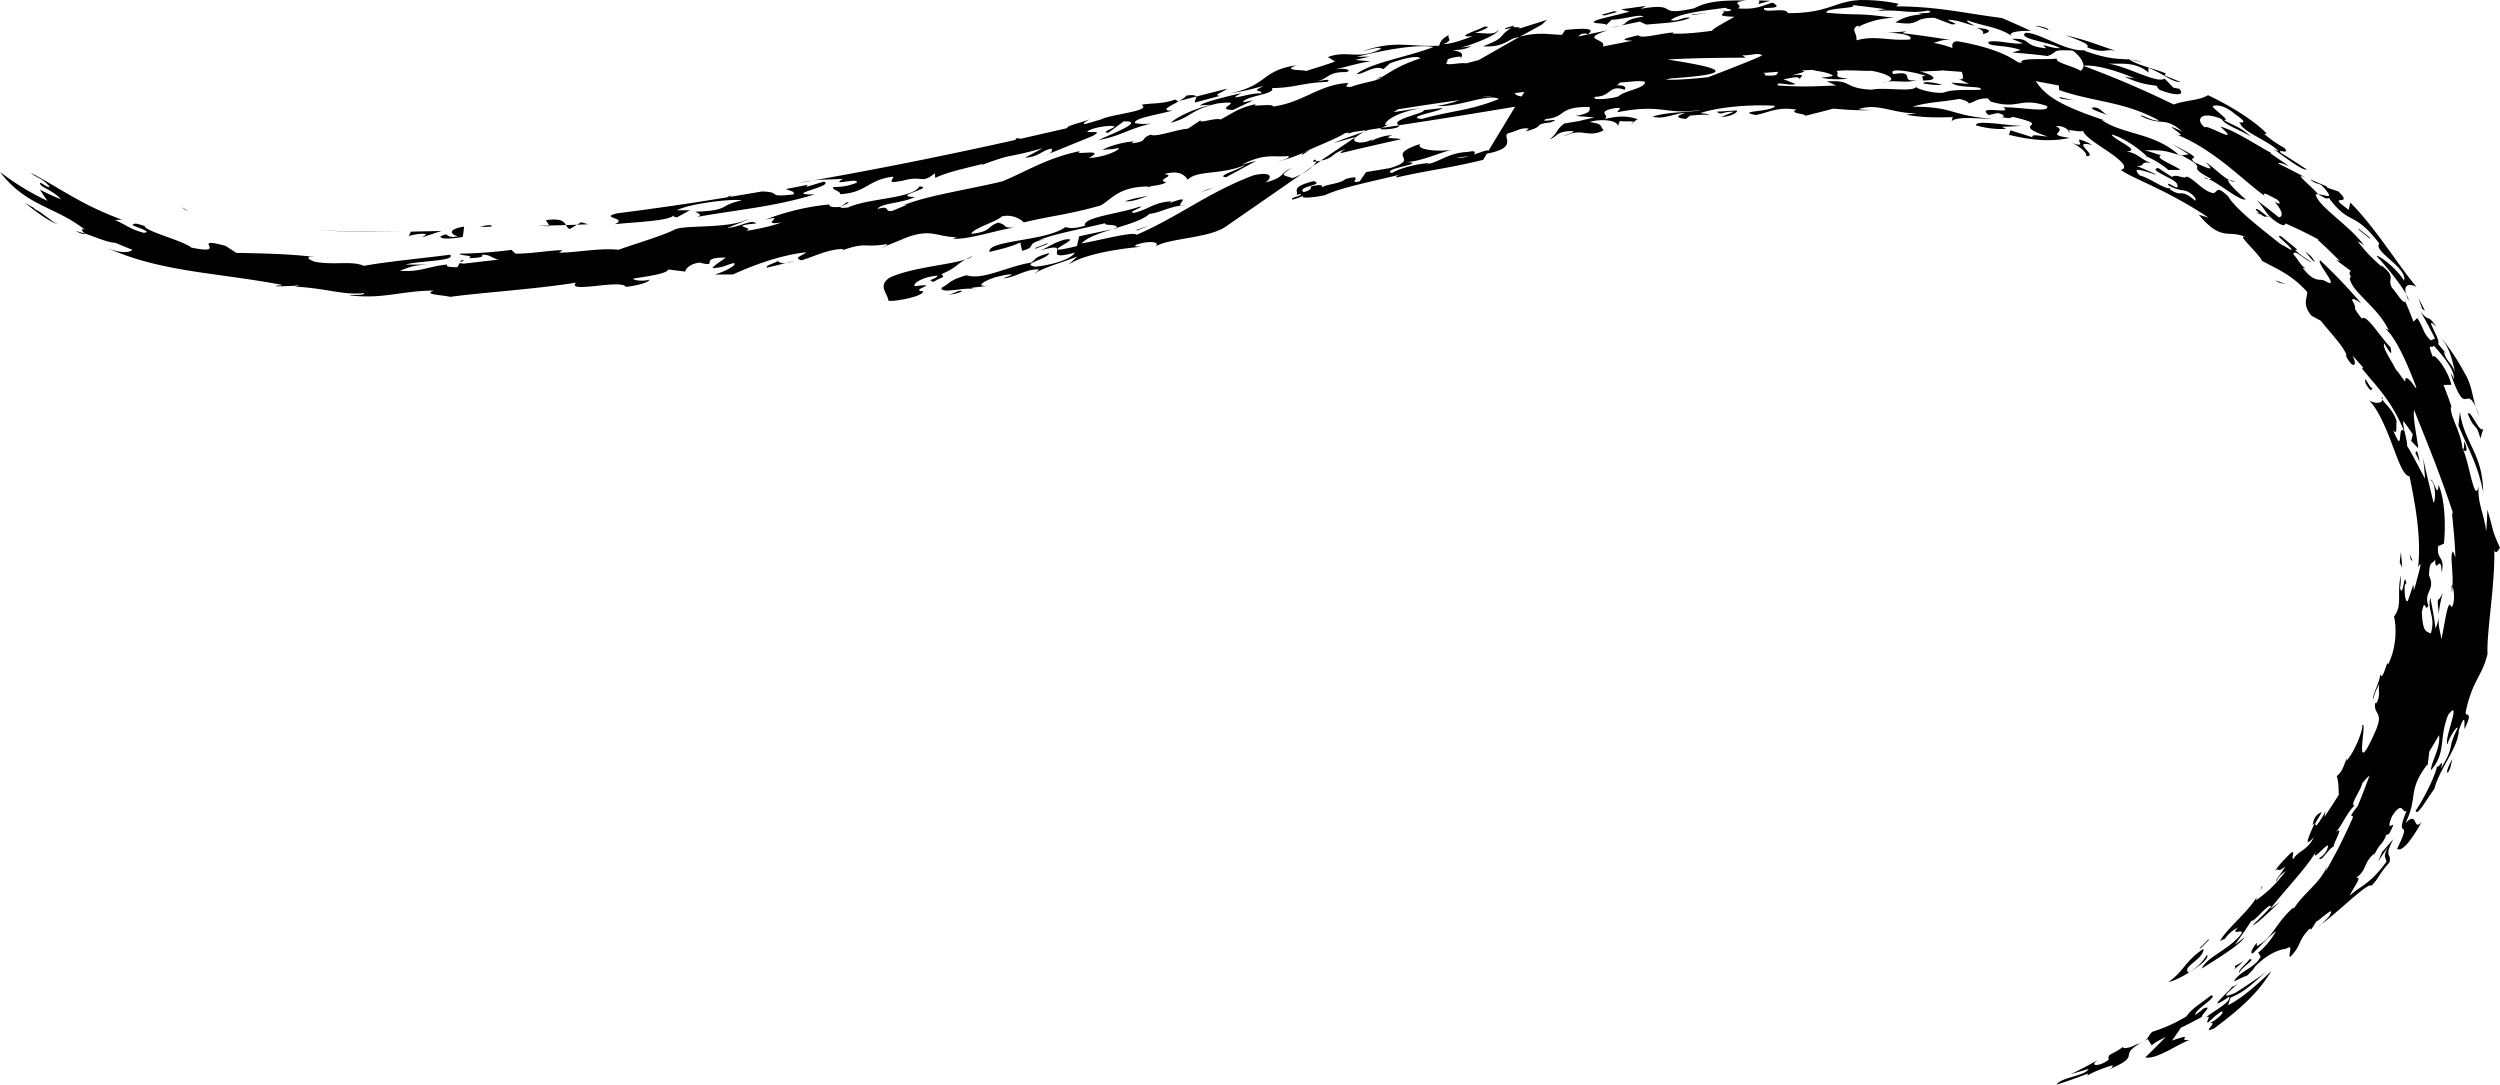 <svg xmlns="http://www.w3.org/2000/svg" width="189" height="82" viewBox="0 0 50.006 21.696"><path d="M37.234 0c-.549.019-.641.267-1.473.263-.033-.134-.514.025-.475-.103.336 0 .268-.046.17-.107-.195.05-.319.148-.696.114.136-.073-.197-.116.172-.156-.513-.01-.793.022-1.044.155-.816.177-.26-.13-1.073.011l.115-.06-.507.07.173.047-.59.146c-.358.117.16.065.118.125l.113-.111c.244-.005.577-.123.634-.06-.394.055-.291.121-.444.176L32.8.432l.13.06c.373-.034.663-.04.88-.137-.157-.025-.247.088-.39.046.175-.136.64-.184 1.095-.246.013.028.158.03.098.057-.009.011-.089.014-.133.012-.003-.004-.005-.007-.011-.012-.034.007-.018.011.01.013.034.052-.211.097.214.11-.15.09-.458.25-.445.279-.245.037-.59.07-.789.057l.014-.02c-.214.005-.657.136-.701.054-.129.033-.484.1-.114.108l-.596.117c.082-.165-.49-.126.093-.324l-.586.123.014-.018c.02-.01.035-.02.043-.033.072-.005.115-.016.13.01.198-.134-.117-.125-.448-.088l-.066.097c-.289-.009-.47-.06-.84.036l.441-.242.097-.093-.553.175c.068-.055-.202.002-.09-.066-.043.014-.243.063-.184.075l.115-.021c-.278.171-.09.188-.565.365.317.02.439-.069.591-.151.053-.017.097-.028.142-.04l-.819.467-.252.066c-.123-.029-.498.081-.367-.047-.046-.032.079-.077.25-.089.028.006-.013.02.016.026.038-.061.046-.128-.17-.147.212-.028.241-.022.38-.087l-.214.027c.309-.078.769-.28.75-.353-.079.121-.297.052-.471.063.127-.043.393-.15.179-.125-.069.055-.633.22-.217.187-.168.058-.39.152-.59.16.22-.095.061-.102.112-.184-.193.1-.172.174-.198.215-.6.026-.876-.113-1.515.105-.083.032.39-.12.343-.037-.451.225-.65.012-1.052.159l.143.089c-.123.05-.43.143-.58.19-.048-.03-.506.001-.19-.116-.724.11-.555.404-1.352.568.37-.063.411-.08.697-.155-.289.142-.034.064-.047.152-.203-.026-.775.19-.397-.008-.245.058-.734.171-.835.247l.223-.013c-.352.086-.68.243-.803.361.433-.119.382-.262.94-.388.622-.072-.123.12.302.132l.407-.194-.205.04c.035-.13.667-.159.578-.284.469-.006.587-.105 1.102-.123.104-.075-.076-.033-.217-.008.25-.054.232-.194.578-.188.17-.02.029-.11-.264-.04.251-.054.487-.132.769-.178l-.305-.025.294-.068-.26.005c.56-.142 1.213-.257 1.534-.197-.47.186-1.288.325-1.534.54.117.018.364-.194.533-.097l.13-.116c.165-.064.555-.179.607-.1-.457.156-.563.258-.784.381.002.018-.039.037-.105.056h-.003c-.136.039-.364.081-.488.132-.168.02-.066-.055-.053-.076-.584.024-.907.39-1.506.47-.025-.072-.477.026-.347-.047-.342.067-.505.204-.713.31-.065-.054-.519.109-.368-.006l-.28.187c-.223.014-.65.179-.743.12-.227.08-.037.13-.369.171.01-.02-.017-.025.05-.037-.153 0-.508.081-.649.173.233-.032.058.008.332-.04.005.046-.284.184-.605.2.392-.21-.355-.033-.173-.14-.667.142-1.015.379-1.549.605-.654.16-1.48.278-1.978.476l.07-.009-.296.124c-.18.033-.026-.119-.297-.037.074-.122.479-.108.745-.24-.503-.007.427-.19.09-.21-.142.247-1.023.231-1.424.42-.413.049.172-.124-.034-.1l-.119.09c-.165.01-.223-.002-.226-.05a4.74 4.74 0 0 0-1.285.307c.466-.121-.143.128.323.053-.135.06-.436.128-.725.173.273-.072-.394-.096.227-.153-.102-.094-.3.066-.579.09.136-.058.437-.17.408-.177-.392.208-1.338.102-1.485.222-.286.133-.74.262-1.099.391-.374-.04-.775.05-1.19.059l.07-.049c-.235-.004-.596.068-.94.068l-.082-.076a9.055 9.055 0 0 1-1.036.076c-.003.048.33.028.174.09.18-.005.332-.02.266-.069.18-.007.19.069.34.098l-.696.08c-.056-.003-.076-.01-.08-.016l-.049.087c-.181.003-.234-.018-.204-.053-.392.039-.528.154-.943.126.176-.073.29-.12.582-.124h-.471c.216-.076 1.03-.068.888-.198-.514.068-1.267.138-1.724.223-.236-.109-.598-.007-.99-.084-.052-.026-.17-.064-.093-.099l.11.006c-.517-.064-1.112-.074-1.578-.083l-.214-.14c-.76-.204.112.195-.684.035-.167-.141-.938-.33-.934-.432-.143-.043-.204-.072-.245-.018.12.058.41.141.225.153-.27-.068-.37-.17-.57-.253.022-.01.186 0 .104-.02a6.3 6.3 0 0 1-.918-.428c-.327-.18-.636-.381-.878-.498.152.121.207.087.382.275-.033.034-.133-.058-.191-.078-.032.088.237.129.418.334a5.484 5.484 0 0 1-.425-.195c.05.075.1.151.154.225A4.916 4.916 0 0 1 0 3.438c.28.372.586.545.865.683.28.14.541.247.83.47-.113-.03-.027.044-.011.076.224.073.474.188.626.19.11.048.222.094.335.138-.019.04-.194.103-.54-.053.604.276 1.18.392 1.747.483.57.09 1.136.151 1.773.27.052.028-.174.006-.08.033.177-.006.464-.007.455-.037-.017.017-.053.048-.166.04.67.023 1.015.18 1.45.131.022.06-.33.023-.277.047.661.078 1.009-.093 1.67-.097-.219.082.148.083.329.126.544-.079 1.7-.153 2.514-.284-.198.224.913-.077.997.084.183-.018.463-.08.475-.147-.097.043-.35.018-.32-.02.264-.042.669-.094.695-.181l.339.042c.011-.067.106-.157.286-.18.425.107-.059-.107.527-.1-.12.086-.23.152-.27.212.28-.023.236-.057.43-.102.073.04-.174.166-.382.23l.365-.003c.331-.15.906-.383 1.464-.443-.08.074-.26.103-.101.161.234-.062.532-.228.855-.228-.043.015-.014.02-.055.035.534-.187.418-.05.918-.132-.006.01-.005.022-.018.035l.292-.118c.607-.27.728-.043 1.122-.06l-.081.03c.259.049 1.007-.206 1.233-.214-.284-.004-.103-.041-.323-.102-.232.074-.134.182-.54.224.03-.109.524-.25.61-.348.22-.054.404.07.438.12.549-.135.872-.15 1.54-.34.225-.126.36-.377.953-.379l-.023.042c.004-.068.277-.05.379-.126-.22-.055.223-.127-.038-.165.326-.088.415.037.47.113.196-.199.666-.087 1.145-.295-.074.081-.617.233-.374.244l.601-.327-.285.075c.46-.232.628-.142.921-.17.067.027-.113.09-.252.123.15-.032.385-.112.57-.194.136-.082.633-.263.82-.388l.086-.01a.068.068 0 0 1-.034.026c.041-.012.074-.024.104-.036l.264-.038-.048.032.097-.038.272-.042.13-.064-.068.011c.001-.114.306-.268.693-.335-.027 0-.23.028-.523.075l.089-.057c.435-.07.844-.13 1.226-.183a2.236 2.236 0 0 1-.445.116c.424.033 1.016-.257 1.236-.139-.597.24-.905.222-1.547.4-.355-.043.405-.153.413-.219l-.374.044c.062.055-.71.192-.487.3a143.25 143.25 0 0 0 2.32-.371l-.533.88-.001.003c-.009-.03-.141.023-.292.074.026-.041.053-.09-.131-.05-.384.013-.557.208-.829.248l.08-.03c-.26.019-.582.097-.762.203-.233-.087.723-.19.305-.22.288-.017.669-.194.885-.242-.368.04-.708-.021-.622-.12-.762.25.06.283-.608.483l-.475.08-.127.184c-.28.068.144-.16-.283-.046-.1.096-.393.102-.467.168.004-.035 0-.073-.221-.02-.01.02.024.07-.15.114-.156-.113.438-.141.203-.22-.524.13-.261.213-.361.29.01-.022.04-.018.108-.032.007.047-.217.062-.18.112.087-.017.168-.052.239-.085-.138.084.269.031.418-.004.324-.158 1.038-.293 1.506-.414-.04.016-.119.048-.063.058.67-.153.957-.167 1.72-.35l.074-.124c.673-.127.273-.353.433-.41.149-.034.267-.123.407-.09l-.065.054c.421-.108.116-.134.5-.18.297-.112-.275.024-.088-.068.413-.037.222-.248.874-.241-.026.04.087.115-.284.18l.374.03c-.423.096-.164.048-.6.121-.186.139-.128.199-.299.318.16-.052.114-.132.36-.163.301-.015-.038.058-.062.099.375-.182.452.047.786-.116-.085-.116-.016-.122-.279-.168.245-.075.574-.028.563.085l.04-.106c.061.017.26-.003.276.021l.08-.058c-.193-.056-.345-.077-.658 0 .12-.083-.198-.148.214-.22.179-.02.028.054.043.082.92-.18.947.068 1.67-.048-.178.058-.628.029-.97.136.218.067.45-.07.657-.075-.179.06-.206.099.01.122l.084-.067c.128-.01.357-.033.376-.003.005-.024-.053-.036-.17-.047.315-.107.922-.18 1.493-.146-.039.127-.81.098-.393.184.23-.03.419-.175.823-.106-.17.075.183.077.178.123l.56-.144c.268.024.578.046.827.022a1.612 1.612 0 0 1-.326-.01c.39-.135.694.093 1.175.08l-.225.029c.355.066.644.055.935.049l-.023.09c.057-.123.674-.048.817-.055-.882-.073-.732-.24-1.602-.244.337-.096.572-.09.941-.155.133.03.182.059.188.09.12-.029.169-.106.383-.1l.053.062c.574.173.578-.099 1.129.09.078.144-.52.02-.878.025.24.16-.567-.06-.289.155l.18-.04c.173.038.14.097.033.078.232.025.172.038.27-.001.867.203-.123.117.695.392-.102.003-.33-.064-.302.015l-.44-.138-.03.09c.562.138.915.124 1.218.062-.531-.074-.025-.111-.278-.236a.31.31 0 0 1 .248.083c.046-.015.307.056.29-.003.024.126.306.288.53.445.226.157.394.303.231.352.13.096.426.22.754.382.323.157.71.374 1 .572l-.194-.058c.483.584.617.254.995.48-.344-.179.203.286.267.44.298.168.587.268.905.625-.001.135-.101.243.083.472l.19.103c.18.234.466.515.519.707l-.028-.03c.137.302.262.242.138.014l.214.24-.02.024c.26.331.582.616.84 1.249-.144-.136.006.533-.22-.022.102.145.052-.121.074-.169-.061-.214-.236-.354-.286-.436v.002c-.019.085-.156.079-.269.01.162.154.329.522.454.86.131.337.225.643.358.665.106.518.241 1.21.171 1.82.012-.025.035-.073.052-.059a7.125 7.125 0 0 1-.136.518l-.011-.12a8.467 8.467 0 0 1-.11.331c-.045.03-.066-.105-.064-.243-.006-.08.03-.15.04-.071-.054-.366-.063.295-.133.055.023-.086.01-.201.017-.263-.087.397.04.606-.137.834.051.202.056.62-.12.962-.01-.155-.11.393-.159.18.012.156-.176.445-.132.523-.004-.059.056-.211.116-.31-.025.155.03.196-.051.37-.02.019-.03 0-.03 0-.042.252.184.166.002.574-.476 1.075-.14-.255-.264-.122.034.061-.152.538-.313.71l.004-.06c-.038.112-.087.286-.199.364.04.107.037.27.042.374-.093.15-.19.299-.29.445l.025-.118c-.053.11-.114.198-.176.285-.083-.005.027-.117.099-.264-.101.034-.16.12-.182.26l.043-.05c-.047.13-.284.586-.017.29-.136.277-.303.26-.41.436-.057-.022.053-.174-.047-.125-.138.14-.233.23-.323.367.122-.102.009.07.203-.09-.04.093-.206.286-.18.298.047-.068.068-.126.192-.206-.16.22-.359.424-.592.58-.002-.016.01-.045.024-.076-.19.324-.622.655-.744.894l.1-.05a.661.661 0 0 1 .257-.218c-.192.2.218-.045.025.179-.28.3-.643.412-.75.641.325-.207.776-.482.859-.628l-.196.154c.116-.159.226-.32.332-.483.057.031.34-.36.397-.29-.13.148-.26.268-.369.376.056.008.401-.335.553-.474l-.208.157c.282-.37.697-.785.93-1.167-.162.318.33-.306.214-.04-.033.122-.21.217-.16.19.042.08.186-.202.29-.237-.011-.07.235-.455.025-.276.119-.096.235-.407.392-.543-.111-.003.149-.348.147-.434a.821.821 0 0 1 .152-.167c-.064.175-.146.391-.238.615-.064.072-.165.218-.118.187l.028.023c-.192.445-.423.88-.554 1.096l.038-.123c-.14.359-.481.55-.68.879-.001-.024.024-.059-.028-.012-.34.313-.368.561-.703.749V18.856c-.018.025-.16.2-.088.219.23-.219.257-.276.476-.454a1.583 1.583 0 0 1-.356.433l.044.084c-.122.233-.405.272-.537.494l.263-.122c-.003.008-.02.024-.032.037.096-.087.175-.166.184-.202.297-.308.545-.357.631-.367.17-.113.027.137.083.163.23-.236.144-.299.363-.54.083-.062.056 0 .029.036l.132-.208c.03.014.427-.382.25-.094l-.15.152c.373-.277.939-.85 1.002-.77.176-.187.095-.16.36-.469.049-.197-.127-.075.079-.466l-.226.261.013-.03-.02.04.004-.004c-.029.064-.048.122-.084.19l.202-.297c-.102.206-.047.196-.028.292-.327.456-.53.49-.735.682.069-.166.264-.386.126-.357.233-.165.126-.284.373-.495l-.017.064c.095-.25.185-.23.253-.442.006.023.03.006.054-.01.219-.41-.119.087.057-.35.224-.34.195-.036.292-.11-.267.658.146.07-.191.763.101.067.29-.174.491-.538-.184.203-.064-.237-.321.02.261-.555.028-.618.429-1.165l.01.023.036-.287.195-.328c.03.268-.15.51-.166.708.318-.37.153-.62.348-1.114.292-.372-.11.543-.008.585.014-.113.18-.367.2-.322-.233.458-.04.323-.34.817.081-.27-.053.02-.08-.05.007.092-.214.58-.424.89.034.12.228-.244.374-.438.121-.443.471-.803.492-1.174.161-.464.094-.005.115-.028.192-.404-.005-.207.023-.346.142-.653.32-.682.435-1.153-.023-.415.15-1.374.135-2.068.043.083.075-.009.114-.052-.181-.407-.102-.263-.252-.763a8.359 8.359 0 0 1-.024.432c-.04-.343-.188-.597-.148-.919-.081.429-.197-.512-.327-.737.057.095.13.068.035-.145-.004.06.004.192-.035.143v-.002c-.034-.348-.254-.635-.231-.841l.023.041a8.496 8.496 0 0 0-.171-.468l.158-.003c-.084-.345-.383-.674-.366-.547-.136-.336-.022-.156.014-.236.14.155.452.508.392.675 0-.032-.03-.105-.054-.113.314.909.289.22.5.662-.075-.244-.08-.45-.227-.686a4.522 4.522 0 0 0-.506-.75c.23.276.253.474.322.745-.087-.218-.179-.216-.227-.415l.052.047-.165-.2c.064-.078-.32-.621-.034-.34-.196-.288-.127-.063-.32-.312.102.18.2.36.292.545l-.086.037c-.167-.162-.134-.243-.27-.448l-.076.073a8.805 8.805 0 0 0-.166-.408c-.025.082-.194-.204-.262-.268-.112-.212.11-.192-.216-.452l.01.03c-.174-.158-.278-.247-.482-.508a.442.442 0 0 1 .133.088c-.27-.388-.916-.778-.974-1.025.082-.036.195.127.264.066.435.582.48.229 1.01.913-.13.16.565.48.496.744-.18-.29-.567-.548-.545-.487.21.224.478.563.583.753-.056-.193.071-.214.212-.14-.335-.385-.818-1.183-1.327-1.689l-.03.145c-.504-.356.137-.035-.208-.367l-.219-.073-.015-.028-.336-.142c.188.155.165.012.332.23.151.19-.07.062-.168.071-.095-.137-.556-.484-.228-.322-.19-.104-.38-.202-.57-.295.03-.034.153.032.218.053l-.375-.257.024-.004c-.326-.175-.745-.459-1.026-.53.466.407-.304-.07-.301.019-.186-.122-.139-.357.326-.173.07.13.391.224.592.357-.23-.212-.344-.214-.549-.339.18.046-.243-.237-.218-.275.043-.014.202-.048.443.16.388.262-.022.123.105.182.037.165.55.346.757.547.017.027-.066-.018-.107-.04.201.137.604.457.684.42a15.082 15.082 0 0 0-.519-.332c-.09-.1.196.055.072-.099a2.228 2.228 0 0 1-.402-.278l.048-.01c-.265-.272-.757-.57-1.175-.767-.177.108-.431.095-.688.186a18.951 18.951 0 0 0-1.804-.772.11.11 0 0 1-.059.098c-.164-.102-.507-.16-.473-.245-.22.032-.786-.026-.701.087l-.074-.01c-.208-.147-.544-.302-1.177-.417-.125-.02-.151.04-.135.131a2.038 2.038 0 0 0-.378-.104c.102-.027.172-.075.36-.053a19.787 19.787 0 0 0-.987-.142l.08-.035-.394.03c.221-.009.56.048.467.133-.446.028-.689-.087-1.068.015.01-.168-.117-.2.014-.29a.113.113 0 0 1 .043.01 1.67 1.67 0 0 1 .693-.169c-.83-.112-.619-.038-1.347-.102-.063-.101.677-.084.51-.154.23.025.459.054.688.086-.118-.001-.134.02-.191.032.481-.038.646.066 1.017-.007.222.07-.362.036-.115.079a1.046 1.046 0 0 0-.534.156c.535.085.317-.098.784-.09l.335.128c.21.013-.061-.06-.07-.09.257.012.345.086.537.118-.053-.03-.18-.076-.141-.106.308.12.631.13.898.325-.157-.1.228-.124.37-.112-.193-.09-.388-.177-.585-.26-.787-.101-1.267-.228-2.114-.233l.054-.05a3.431 3.431 0 0 0-.747-.076zm4.44 1.317c.176-.033.592.066 1.026.25l-.203-.031c.341.157.499.155.659.184-.024.009-.002.032.042.077.315.123.522.12.393-.021l-.116-.022-.178-.182c-.15.11-.753-.252-1.138-.3.268.014.54-.05.815.178v-.094c.28.106.46.287.646.286l-.323-.133.025-.04c-.225-.098-.537-.152-.729-.278l.026.002-.044-.01.008.006c-.205-.014-.407 0-.893-.175l.022-.011c-.38.044-.918-.358-1.195-.346-.183.121.536.193.687.307-.226.004-.428-.134-.271.002-.505-.044-.262-.207-.691-.188l.221.088c-.197.033-.49-.072-.686-.03-.045.105.307.05.643.164l-.171.05c.234.018.47.04.706.07.237-.081.048-.134.506-.108.136.103.215.22.213.306zm5.98 6.677a.098.098 0 0 0-.005-.06c-.015.016-.01.036.005.06zm-20.135-6.39l.105-.057c-.001-.005.001-.01-.007-.015l-.101.072zm7.65-1.596c.071.016-.053.103.051.058l.195-.05zm2.377.212l-.102.008a.578.578 0 0 0 .102-.008zm-5.253.003l-.26.072.059.015.258-.071zm1.882.036l-.349.031.03.009zM32.427.51l-.202.045c.1-.015.16-.03.202-.045zm8.297.011c.072.022.192.047.245.084.037-.06-.319-.105-.245-.084zm-3.531.006a.212.212 0 0 0-.034.02c.03-.004.043-.012.034-.02zm2.34.032c.073.015.178.079.12.122.11-.012.275-.1-.12-.122zm-1.798.099a.823.823 0 0 0-.096.008zm3.572.045c.389.14.485.191.444.245.366.139.343.016.577.07-.426-.135-.504-.192-1.021-.315zm-6.14.378a.16.16 0 0 1 .079.024c.008.022-.822.34-1.072.438-.318.035-.656.06-.855.05l.098-.024c1.502-.103.866-.23-.064-.379.506-.03 1.037-.033 1.564-.037l-.068-.049c.127.01.234-.028.319-.023zm7.452.11l.237.058a.924.924 0 0 0-.237-.057zm-6.362.207c.092.031.26.031.4.108.01.03-.143.036-.23.047.219.045.415.035.543.02-.345-.033-.16-.072-.233-.154.215-.029.563.008.692-.004.294.05.527.163.327.217.19-.024.382.032.589-.031-.378.054.01-.2-.474-.119-.13-.142.408-.047.648.034-.13.007-.028.062-.062.094.37 0 .21-.117-.05-.179l.437-.018-.042-.008.438.032c.04.11.04.18-.074.136l.218.105-.353-.026c.133.102.384.07.562.104.19.091-.473-.008-.709.095-.204.034-.626-.094-.55-.127-.026.134-.649.012-.894.07-.58-.027-.374-.203-.896-.165l.185.081c-.46.017-.655.033-1.164 0-.062-.097.233.018.349-.03l-.242-.097c.111-.006.329-.086.32.007.004-.047.179-.121-.146-.083l.244-.071a.15.15 0 0 0-.053-.027zm-.684.038c-.045.045.023.09-.272.073.02-.025.002-.04-.038-.05zm-2.832.187c.097 0 .183.002.16.033-.014.112-.417.16-.526.27-.096.042-.565.1-.47.01.332-.004.271-.252.593-.14.041-.072-.041-.092-.162-.091.038-.02.06-.037.063-.054zm7.979 0l.462.087.007.092c.707.245 1.297.223 2 .61-.133.02-.385-.144-.365-.091.42.216.463-.008.827.312-.605-.294.346.234-.222.018.811.283 1.426.953 1.867 1.265-.074-.128.225.075.25.072.105.097.033.108-.057.037.187.216.176.303.096.325-.147-.119-.295-.236-.447-.348.13.131.172.238.277.342l.001.001c.048.046.106.09.192.138.092.04.086.018.113-.012.173.078.39.177.66.323h-.023c.152.14.303.283.447.431l-.082-.027.3.222c-.076.055.04.114-.022.14.023.273.568.581.777 1.045l-.078-.04c.228.172.487.797.636 1.193l-.024-.006c-.143-.218-.215-.236-.201-.112-.055-.07-.13-.187-.188-.248-.056-.129-.285-.447-.232-.52.155.25.15.222.127.078-.21-.21-.484-.68-.576-.576-.246-.32-.051-.115-.194-.37.007-.055.095.005.183.066-.257-.303-.531-.59-.82-.861-.1.029.448.618.085.406-.092-.05-.19.059-.432-.25.006-.012.037.004.07.027-.14-.113-.135-.16-.262-.308.024-.112.222.115.36.16-.103-.075-.231-.146-.326-.247l.048-.004-.324-.265c-.178-.06.23.218.206.277L45.6 4.87c-.235-.193-.882-.675-1.031-.943-.261-.246-.2-.063-.307-.065-.22-.054-.327-.249-.522-.333-.034.067-.237-.063-.292.012l-.277-.18c-.228.032.334.212.373.316.082.196-.226-.09-.168.031.216.118.27.076.386.126.13.073.176.145.146.18-.313-.268-.245-.045-.508-.231l.007-.03c-.053.071-.423-.204-.599-.24-.268-.257.321.004.324-.022-.133-.061-.266-.12-.4-.175.197.029.051-.112.309-.046-.254-.097-.246-.188-.507-.244.329-.005-.292-.25-.294-.336.316.082.776.474.693.45.003-.031.332.153.437.26l.249-.002c-.205-.133-.524-.239-.392-.29-.107-.037-.215-.07-.323-.103.384.002.369.002.68.094-.508-.451-1.1-.397-1.55-.7l.083.016c-1.011-.334-1.218-.534-1.396-.79zm4.695 2.721l-.087-.033c-.128-.105-.21-.164-.206-.112l.076.068c-.106-.032-.064-.006.029.024.085.065.096.042.118.036zm-7.66-2.712a.594.594 0 0 0-.097.018.655.655 0 0 0 .097-.018zm.763.012c-.031.002-.05.01-.046.025.137.024.248.034.376.03a1.002 1.002 0 0 0-.33-.055zm-13.978.131l-.615.157c.011.035-.04.09-.02.118l.501-.134c-.183-.003.112-.098.134-.14zm-.615.157c-.009-.025-.053-.039-.195-.02-.014.03-.074.067-.141.106zm6.567-.093l-.056.09c-.086-.008-.115-.035-.143-.067zm-.637.076l-.03.008a.938.938 0 0 1-.182.02zm11.327.022l.045.037.26.035zm-17.677.055c-.266.097-.496.064-.672.105.214.123-.589.184-.797.287l-.252.076-.095.023c-.024-.014-.002-.043.136-.11-.114.061-.522.144-.472.188l-.925.212a.282.282 0 0 1-.086-.01c-.03.017-.033.027-.027.035-1.345.3-2.693.573-4.044.81.202-.022.382-.014.592-.032-.29.167.342-.042.27.08a1.149 1.149 0 0 1-.465.084c-.036.061.146.077.137.144.526-.026.558-.295 1.065-.351-.007.067-.152.153.174.08l-.08.03c.51-.173.438.063.734-.176l.009.093c.224-.117.687-.213.945-.281l-.012.02c.708-.26.406-.109 1.216-.335l-.354.191c.293-.019.33-.149.536-.183-.01.021.052.077-.136.137l.956-.39c.22-.124-.063-.056-.11-.086.074-.08.511-.147.547-.096-.052.038-.279.116-.124.117l.305-.225c.474-.019-.297.273-.51.376.466-.09.58-.218 1.07-.337-.148.022-.248.008-.332-.004-.041-.098.425-.163.749-.252-.218.007-.107-.06.034-.137a.17.17 0 0 0 .054-.03l.047-.027-.039.01c0-.012-.012-.024-.044-.036zm16.538.139l.024.015zm1.846.018a.184.184 0 0 0-.052.01c.023.049.258.11.344.16-.112-.05-.178-.174-.292-.17zm-7.155.06l-.395.025c.106.085.11-.01.34.002l-.248.102c.204 0 .358-.11.303-.13zm-.56.119zm-1.498.114l-.057.043c.049-.022.064-.035.057-.043zm6.947.016c-.065.005-.103.02-.098.05.216.063.484.088.603.064l-.088-.034.429-.02c-.214.003-.65-.074-.846-.06zm-11.636.049l-.343.05-.042.02c.018.026.408.001.385-.07zm13.385.1c-.016.004-.006.018.046.049 0 0-.017-.023-.046-.05zm-14.097.029c-.168.064-.369.127-.603.226l.45-.125-.702.475c.287-.052.193-.153.533-.239-.106.029-.13.071-.141.092.402-.098.805-.19 1.21-.279-.047-.03-.407-.002-.179-.076-.114-.02-.423.088-.457.15l.075-.078c-.262.139-.487.036-.315-.051l-.023.006zm14.337.159c-.094-.015.139.18-.174.06.24.11.322.246.287.266.281.022-.34-.325.123-.222a1.081 1.081 0 0 0-.236-.104zm1.833.083c.113.068.226.137.335.209l-.152.024.04.012c.585.309-.027.146.573.46-.028-.005-.045-.002-.062-.002.253.117.634.45.743.406-.075-.055-.435-.389-.335-.389-.173-.09-.37-.31-.469-.352.237.222-.018.09-.216.005-.15-.127.075-.05-.059-.154a8.65 8.65 0 0 0-.398-.219zM26.198 3l-.115.052c-.037.022-.053.038-.026.042.05-.039.09-.056.14-.094zm17.385.1l.022.017.023-.005zm-14.206.024a.595.595 0 0 1-.25.033zm-3.093.07l-.022.042.065-.008c.001-.02-.01-.034-.043-.034zm.043.034c-.002.024-.026.059-.07.1l.163-.113zm-.07.1l-.216.15c.09-.048.166-.102.217-.15zm-.216.15a1.28 1.28 0 0 1-.191.086c-.182-.07-.261-.035-.019-.206-.249.125-.126.187-.521.293.141-.095.148-.23-.235-.145-.924.35-1.48.818-2.34 1.191-.054-.076-.753.114-1.101.172.11-.12.358-.204.618-.285l-.665.142-.046.196c-.952.235.203-.195-.244-.13-.262.077-.34.165-.501.223.745-.226-.053.246.704.038-.08.147-.523.258-.79.281-.321-.053.238-.142.279-.273-.303.087-.244.097-.36.191-.49.079-.973.359-1.296.254-.347.098-.312.15-.502.253-.015.134.537-.039.688.033-.03-.005-.086-.015-.075-.037l.31-.036c-.298.016.014-.134.166-.176.112-.027.333-.08.31-.039l-.164.063c.227-.006.462-.194.706-.176.019.025-.065.057-.075.078.24-.143.49-.193.856-.34l-.193.175c.275-.206.971-.325 1.465-.367-.058-.008-.156 0-.105-.038.272-.096.504-.062.39.035.249-.168 1.061-.167 1.398-.394zm-.529-.232l-.064.015zm18.566.299c.052.033.078.038.1.038a.53.53 0 0 0-.1-.038zm.51.056a.311.311 0 0 0 .118.04.291.291 0 0 0-.119-.04zm-28.317.009c-.09.01-.182.023-.285.049zm.21.022l-.351.105.024-.04-.435.084c.1.046.168.039.16.106-.59.07-.197-.045-.639-.057l-.65.11.05-.027a.205.205 0 0 0-.095.034 57.7 57.7 0 0 1-2.195.319c-.395.093.234.092-.052.218.465-.048 1.167-.066 1.19-.2-.013.02-.04.06.056.062l.256-.14h-.26c.256-.137 1.13-.237 1.298-.198-.49.109-.224.2-.926.227.035.029.17.068.016.107.808-.147 1.545-.201 2.366-.453-.678.01.417-.16.187-.257zm7.781.125l-.109.03-.16.069zm-1.295.155c-.288.071-.168.022-.466.113.145.021.386-.079.466-.113zm.655.078c-.039.006-.11.028-.237.074.04-.016.012-.02.051-.037-.351.016-.459.16-.748.23-.184-.004.265-.142.097-.121-.35.13-1.148.21-1.083.379-.262.073-.308.042-.393.028-.376.283-1.57.26-1.516.497.152-.041.403-.09.616-.19l.035.166c.33-.081.012-.135.482-.24l-.14.024c.325-.128.922-.237 1.32-.336-.033.061.255.005.229.093l-.083.026.081-.016c.002-.004.001-.006.002-.009.268-.082.534-.164.655-.279.175-.014.414-.146.636-.166-.076-.019.111-.14-.004-.122zm-23.12.066c.163.142.525.41.66.426-.115-.026-.355-.27-.485-.303L.7 4.174c-.065-.04-.134-.076-.198-.119zm23.202.054a.796.796 0 0 0-.078.002.207.207 0 0 0 .078-.002zm-20.066.036a.3.3 0 0 0 .121.073zm7.47.245c-.05-.002-.111.002-.19.013l.07.107.333-.009c.018.03.035.06.073.08l.147-.087-.22.007c-.031-.053-.066-.106-.214-.11zm.433.104l.222-.009-.137-.042zM1.203 4.48c-.01.005-.023.005-.04.002.016.004.03.003.04-.002zm8.547.026c-.051.005-.113.018-.154.027.067 0 .163.012.243-.006.002-.023-.038-.026-.09-.02zm13.244 0l-.272.097.029.005zm-12.006.006l-.243.005.252.008zm-1.704.021c-.314.047-.296.15-.122.194-.29.054-.155-.109-.354.005.008.075.367.024.449.007zm37.89.038l.012.028.222.178-.01-.028zm-41.002.02c.534.034 1.03.061 1.872.04-.628.011-1.254 0-1.872-.04zm2.658.029l-.61.013-.045.089c.054-.022.268-.066.352-.033l-.088.06zm-.655.102c-.014.006-.02.01-.007.011zm-6.66-.098c.153.071.179.066.169.045-.06-.018-.115-.037-.17-.045zm19.422.246l-.244.096.03.005.243-.096zm-3.213.048l-.088.036c.055-.012.078-.024.088-.036zm28.373.107c.08.077.137.178.208.216-.071-.125-.118-.151-.208-.216zm-26.635.093a1.57 1.57 0 0 0-.146.07.44.44 0 0 0 .146-.07zm-.146.07c-.343.115-1.102.164-1.528.37-.226.16-.047.289-.017.455.045.033.693-.072.696-.187-.315-.014.396-.176-.167-.1-.062-.057.182-.194.45-.212-.008.067-.246.09-.073.123.16-.107.235-.07.156-.154.28-.118.298-.192.483-.295zm-10.09.018l-.023.04c.03-.02.141-.042.023-.04zm6.307.005l.02.012c.004-.006.003-.01-.02-.012zm.02.012c-.023.028-.27.097-.209.13l.376-.09c-.09.01-.126-.015-.167-.04zm.332 0l-.165.04a.78.78 0 0 0 .165-.04zm30.248.169l.09.071zm-.62.214l.066.045.157.036zm-26.315.211c-.053.006-.14.062-.225.08a.964.964 0 0 0 .265-.065c-.009-.013-.023-.017-.04-.015zm28.928.064a.778.778 0 0 0 .049.128c.008-.014-.011-.061-.05-.128zm.246.074l.078.222.056.04zm-1.058 1.635c-.01-.004-.01.018.008.087.127.21.118.104.138.054-.007.117-.119-.128-.146-.14zm2.208.55c.018.058.039.12.069.186a1.55 1.55 0 0 0-.07-.186zm-1.232.063c.18.466.48 1.159.785 2.087 0 0-.02-.014-.032-.057.047.485.053.528.073.915l-.05-.119c-.067.069.008.38-.01.694l-.01-.026c-.012.026-.005.113-.001.157.006-.043.01-.086.011-.13.034.096.053.303-.011.42l-.048-.054c-.053.05-.092.355-.161.695l-.03-.148a1.109 1.109 0 0 1-.026-.323.678.678 0 0 1-.063.255 7.874 7.874 0 0 0-.106-.614c-.06.288.11.358.013.715-.107-.044-.16-.035-.181-.423.064-.327.062.027.131-.135-.104-.266.15-.317.013-.597.004-.323.077-.22.123-.324.002.329.118-.154.129.263.076-.339-.11-.249-.069-.53l.114-.049c.031-.26.038-.84-.106-1.177-.018.307-.104-.157-.163-.095.11.03.109.446.059.447-.05-.23-.196-.799-.209-.92.017.149.033.297.042.445-.082-.144-.33-.637-.356-.642-.004-.175-.101-.41-.077-.513.064.088.127.177.188.269l-.033.131.143.147c-.024-.209-.117-.644-.082-.764zm.915.036l-.03.27c.218.526.376.755.496 1.335-.017-.795-.376-.963-.466-1.605zm.184.028c-.01-.004-.019 0-.025.013.148.366.157.143.25.492l.06-.202c-.064.108-.215-.278-.285-.303zm-1.046.763c-.008-.008-.018-.001-.027.031l.087.187c-.011-.029-.033-.193-.06-.218zm-.319 2.009l-.023.21.047.104a6.616 6.616 0 0 0-.024-.314zm.177.04l.02.115.036.029zm.662.783c-.026.052-.067.128-.098.137-.012.11.017.19.015.305.008-.128.034-.272.083-.442zm-.083.442v.01zm.274 2.877c-.034.068-.093.159-.111.273.062.001.087-.182.111-.273zm-3.813 2.545a.51.51 0 0 1-.04.11c.036-.065.066-.121.04-.11zm1.194.762l-.067.05a.315.315 0 0 0 .067-.05zm-1.918.282l-.01.005c-.007.01-.015.019-.018.026zm-.324.019l-.026.006-.172.178.026-.005zm-.118.19c-.368.244-.392.452-.698.662.085-.01.251-.092.408-.187-.175-.1.304-.269.29-.475zm-.29.475h.001c.002 0 .003-.003.006-.004a.022.022 0 0 0-.007.004zm.007-.004c.209-.128.4-.28.356-.351-.092.134-.154.22-.356.35zm1.375-.411l-.002.025.009-.008zm-.173.15c-.06.091-.267.245-.185.268-.05-.053.353-.296.185-.268zm-.114.036l-.172.096c-.003.025.024.04-.066.113zm.55.2c-.268.262-.585.543-.863.682l.05-.152c.33-.134.461-.316.729-.525-.207.15-.418.293-.632.429-.336.142-.151-.01.06-.19-.055.04-.108.072-.132.069-.001.05-.614.571-.052.2.045.107-.326.292-.463.411.124-.05-.017.096.038.107.07-.06.142-.145.269-.223.086.003-.082.16-.243.24.217-.069-.188.226.1.096.538-.4.889-.723 1.14-1.143zm-1.205.486c-.287.225-.347.234-.495.422a3.043 3.043 0 0 1-.674.304c-.08.059-.064.12-.172.189l.076-.043.08.128c.081-.077.177-.112.28-.17-.132.138-.268.275-.41.41.227.05.676-.284.892-.348-.3.027.154-.16-.355.01l.177-.255c.14-.07.28-.14.418-.216-.019-.04.244-.258.03-.166a.983.983 0 0 1-.164.124c-.007-.11.488-.38.317-.389zm-1.353.92a.7.7 0 0 1-.15.065c-.14.08-.291.086-.247.039-.27.195-.309.126-.297.262-.172.14-.415.14-.21.004-.179.1-.36.194-.544.285l.351-.104c-.056.14-.561.165-.636.315.212-.069.422-.144.63-.225l-.02.046c.13-.088.41-.183.51-.21-.008.022.013.045-.096.093.745-.316.13-.253.71-.57z"/></svg>